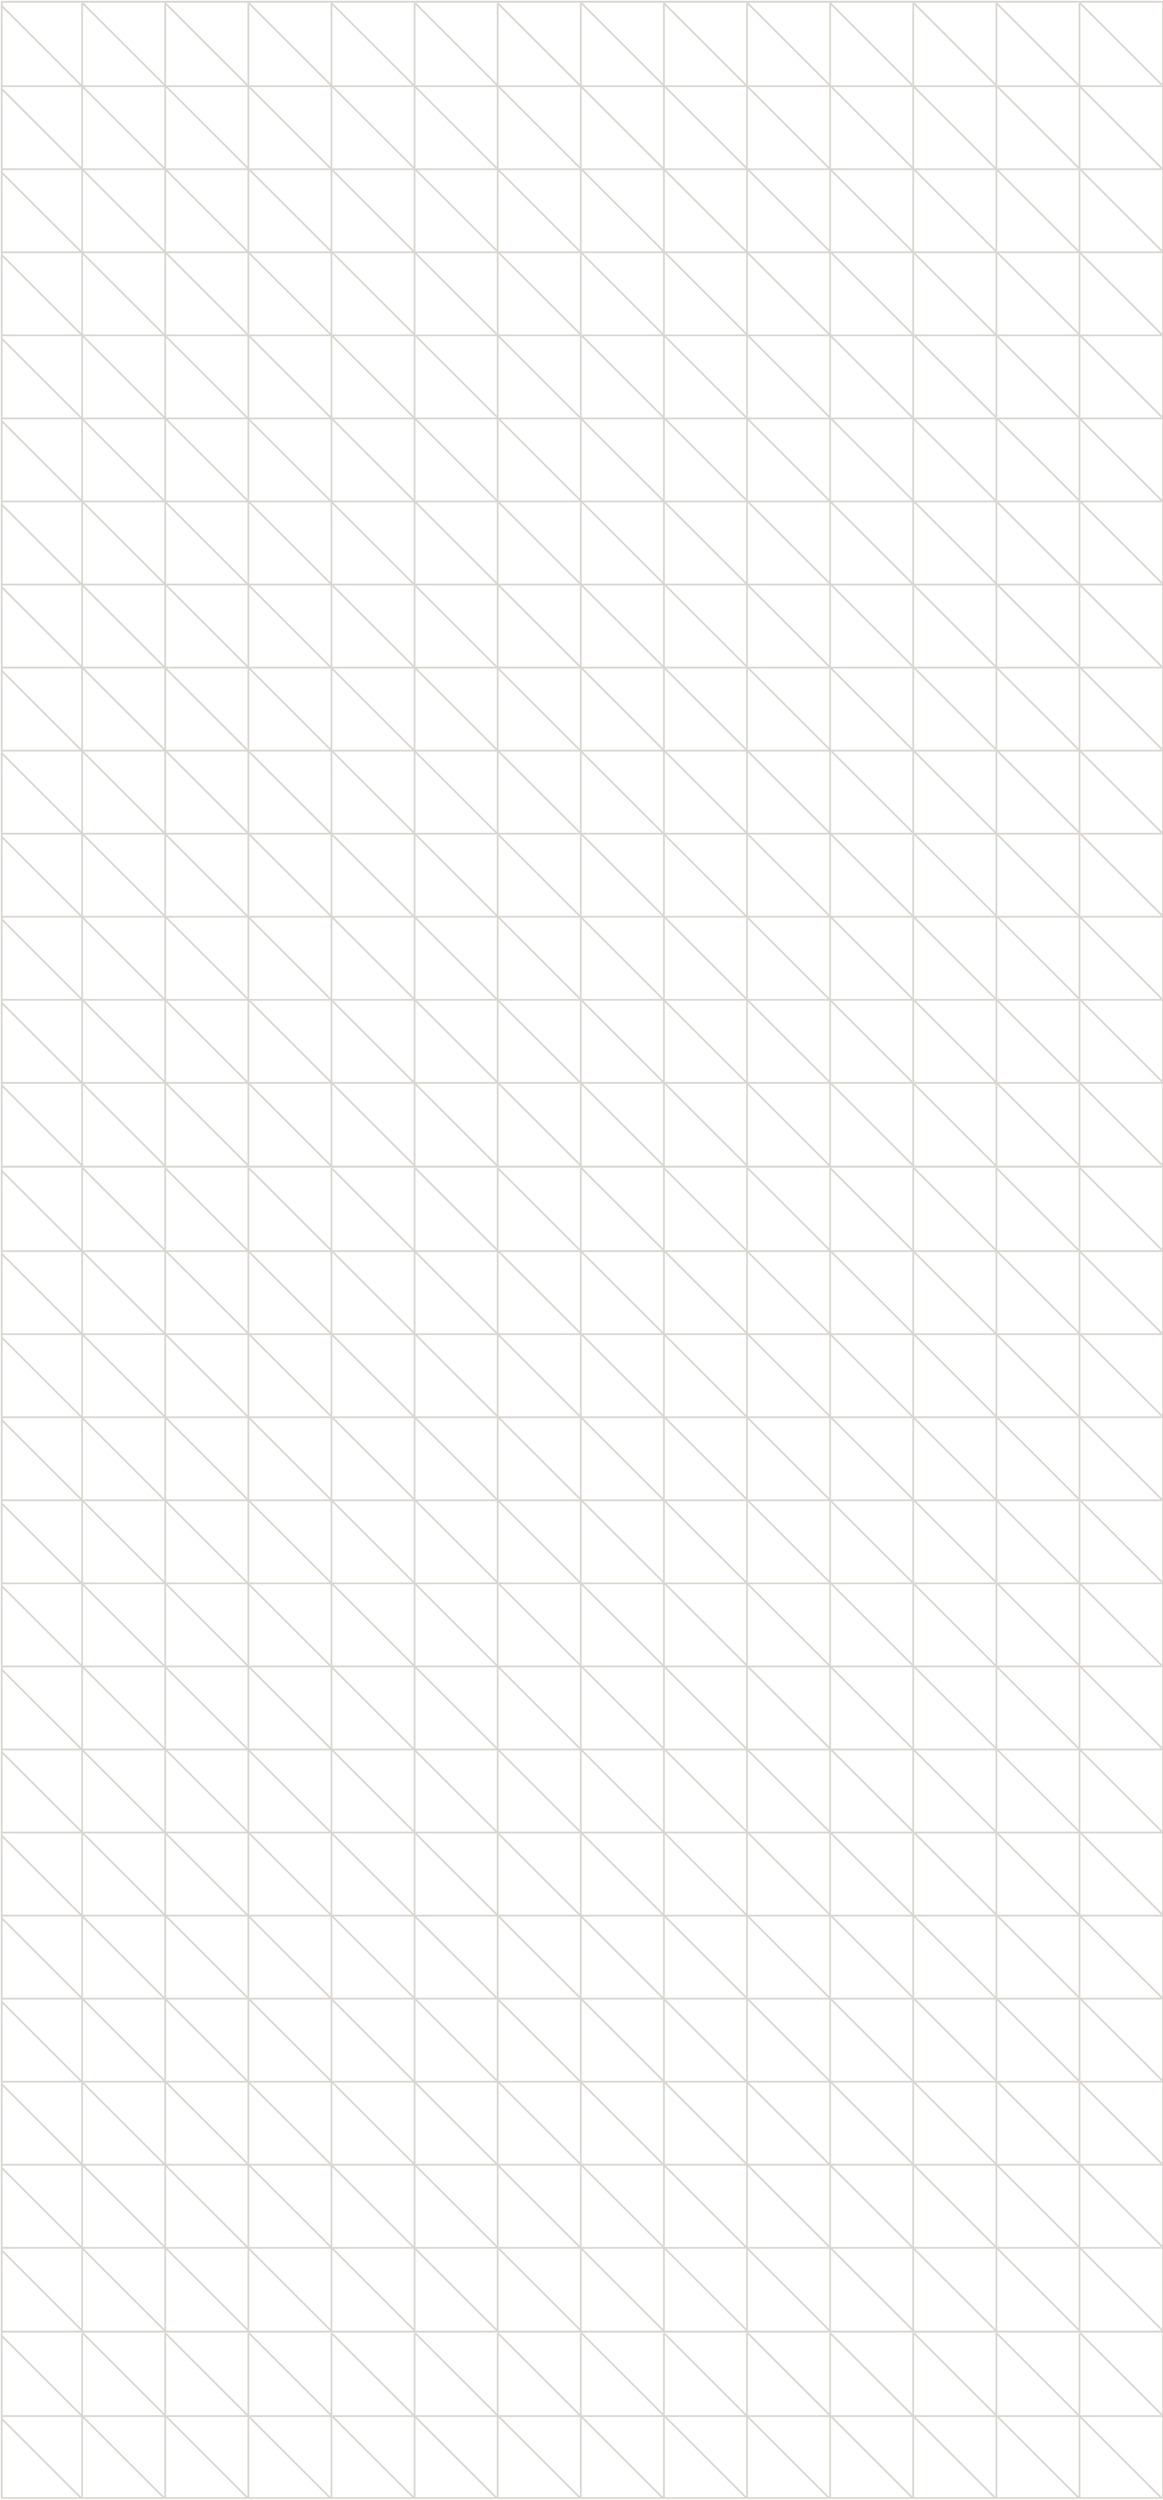 <svg width="671" height="1442" viewBox="0 0 671 1442" fill="none" xmlns="http://www.w3.org/2000/svg">
<g clip-path="url(#clip0_1_4991)">
<g clip-path="url(#clip1_1_4991)">
<path d="M-1151.78 49.711H671.083" stroke="#D9D5D0" stroke-miterlimit="10"/>
<path d="M-1151.78 97.611H671.083" stroke="#D9D5D0" stroke-miterlimit="10"/>
<path d="M-1151.78 145.532H671.083" stroke="#D9D5D0" stroke-miterlimit="10"/>
<path d="M-1151.78 193.437H671.083" stroke="#D9D5D0" stroke-miterlimit="10"/>
<path d="M-1151.78 241.356H671.083" stroke="#D9D5D0" stroke-miterlimit="10"/>
<path d="M-1151.78 289.262H671.083" stroke="#D9D5D0" stroke-miterlimit="10"/>
<path d="M-1151.78 337.183H671.083" stroke="#D9D5D0" stroke-miterlimit="10"/>
<path d="M-1151.78 385.083H671.083" stroke="#D9D5D0" stroke-miterlimit="10"/>
<path d="M-1151.78 433.005H671.083" stroke="#D9D5D0" stroke-miterlimit="10"/>
<path d="M-1151.78 480.911H671.083" stroke="#D9D5D0" stroke-miterlimit="10"/>
<path d="M-1151.78 528.828H671.083" stroke="#D9D5D0" stroke-miterlimit="10"/>
<path d="M-1151.78 576.732H671.083" stroke="#D9D5D0" stroke-miterlimit="10"/>
<path d="M-1151.78 624.652H671.083" stroke="#D9D5D0" stroke-miterlimit="10"/>
<path d="M47.385 914.732V1.789" stroke="#D9D5D0" stroke-miterlimit="10"/>
<path d="M95.325 914.732V1.789" stroke="#D9D5D0" stroke-miterlimit="10"/>
<path d="M143.289 914.732V1.789" stroke="#D9D5D0" stroke-miterlimit="10"/>
<path d="M191.236 914.732V1.789" stroke="#D9D5D0" stroke-miterlimit="10"/>
<path d="M239.196 914.732V1.789" stroke="#D9D5D0" stroke-miterlimit="10"/>
<path d="M287.137 914.732V1.789" stroke="#D9D5D0" stroke-miterlimit="10"/>
<path d="M335.097 914.732V1.789" stroke="#D9D5D0" stroke-miterlimit="10"/>
<path d="M383.044 914.732V1.789" stroke="#D9D5D0" stroke-miterlimit="10"/>
<path d="M431.002 914.732V1.789" stroke="#D9D5D0" stroke-miterlimit="10"/>
<path d="M478.95 914.732V1.789" stroke="#D9D5D0" stroke-miterlimit="10"/>
<path d="M526.906 914.732V1.789" stroke="#D9D5D0" stroke-miterlimit="10"/>
<path d="M574.874 914.732V1.789" stroke="#D9D5D0" stroke-miterlimit="10"/>
<path d="M622.822 914.732V1.789" stroke="#D9D5D0" stroke-miterlimit="10"/>
<path d="M-864.053 1.789L47.381 912.203" stroke="#D9D5D0" stroke-miterlimit="10"/>
<path d="M-815.793 1.789L95.641 912.203" stroke="#D9D5D0" stroke-miterlimit="10"/>
<path d="M-768.149 1.789L143.284 912.203" stroke="#D9D5D0" stroke-miterlimit="10"/>
<path d="M-719.885 1.789L191.549 912.203" stroke="#D9D5D0" stroke-miterlimit="10"/>
<path d="M-672.241 1.789L239.192 912.203" stroke="#D9D5D0" stroke-miterlimit="10"/>
<path d="M-623.983 1.789L287.45 912.203" stroke="#D9D5D0" stroke-miterlimit="10"/>
<path d="M-576.338 1.789L335.096 912.203" stroke="#D9D5D0" stroke-miterlimit="10"/>
<path d="M-528.075 1.789L383.358 912.203" stroke="#D9D5D0" stroke-miterlimit="10"/>
<path d="M-480.43 1.789L431.004 912.203" stroke="#D9D5D0" stroke-miterlimit="10"/>
<path d="M-432.172 1.789L479.262 912.203" stroke="#D9D5D0" stroke-miterlimit="10"/>
<path d="M-384.52 1.789L526.914 912.203" stroke="#D9D5D0" stroke-miterlimit="10"/>
<path d="M-336.256 1.789L575.178 912.203" stroke="#D9D5D0" stroke-miterlimit="10"/>
<path d="M-288.612 1.789L622.821 912.203" stroke="#D9D5D0" stroke-miterlimit="10"/>
<path d="M-240.354 1.789L671.08 912.203" stroke="#D9D5D0" stroke-miterlimit="10"/>
<path d="M-192.712 1.789L718.722 912.203" stroke="#D9D5D0" stroke-miterlimit="10"/>
<path d="M-144.446 1.789L766.987 912.203" stroke="#D9D5D0" stroke-miterlimit="10"/>
<path d="M-96.805 1.789L814.629 912.203" stroke="#D9D5D0" stroke-miterlimit="10"/>
<path d="M-48.523 1.789L862.91 912.203" stroke="#D9D5D0" stroke-miterlimit="10"/>
<path d="M-0.582 1.789L910.852 912.203" stroke="#D9D5D0" stroke-miterlimit="10"/>
<path d="M47.68 1.789L959.113 912.203" stroke="#D9D5D0" stroke-miterlimit="10"/>
<path d="M95.323 1.789L1006.76 912.203" stroke="#D9D5D0" stroke-miterlimit="10"/>
<path d="M143.592 1.789L1055.03 912.203" stroke="#D9D5D0" stroke-miterlimit="10"/>
<path d="M191.231 1.789L1102.67 912.203" stroke="#D9D5D0" stroke-miterlimit="10"/>
<path d="M239.494 1.789L1150.93 912.203" stroke="#D9D5D0" stroke-miterlimit="10"/>
<path d="M287.136 1.789L1198.57 912.203" stroke="#D9D5D0" stroke-miterlimit="10"/>
<path d="M335.418 1.789L1246.85 912.203" stroke="#D9D5D0" stroke-miterlimit="10"/>
<path d="M383.043 1.789L1294.48 912.203" stroke="#D9D5D0" stroke-miterlimit="10"/>
<path d="M431.321 1.789L1342.75 912.203" stroke="#D9D5D0" stroke-miterlimit="10"/>
<path d="M478.951 1.789L1390.38 912.203" stroke="#D9D5D0" stroke-miterlimit="10"/>
<path d="M527.228 1.789L1438.66 912.203" stroke="#D9D5D0" stroke-miterlimit="10"/>
<path d="M574.873 1.789L1486.31 912.203" stroke="#D9D5D0" stroke-miterlimit="10"/>
<path d="M623.131 1.789L1534.56 912.203" stroke="#D9D5D0" stroke-miterlimit="10"/>
</g>
<rect x="-193" y="1" width="864" height="672" stroke="#D9D5D0"/>
<g clip-path="url(#clip2_1_4991)">
<path d="M-1151.78 721.711H671.083" stroke="#D9D5D0" stroke-miterlimit="10"/>
<path d="M-1151.78 769.611H671.083" stroke="#D9D5D0" stroke-miterlimit="10"/>
<path d="M-1151.78 817.532H671.083" stroke="#D9D5D0" stroke-miterlimit="10"/>
<path d="M-1151.78 865.437H671.083" stroke="#D9D5D0" stroke-miterlimit="10"/>
<path d="M-1151.78 913.356H671.083" stroke="#D9D5D0" stroke-miterlimit="10"/>
<path d="M-1151.78 961.261H671.083" stroke="#D9D5D0" stroke-miterlimit="10"/>
<path d="M-1151.78 1009.18H671.083" stroke="#D9D5D0" stroke-miterlimit="10"/>
<path d="M-1151.78 1057.08H671.083" stroke="#D9D5D0" stroke-miterlimit="10"/>
<path d="M-1151.78 1105H671.083" stroke="#D9D5D0" stroke-miterlimit="10"/>
<path d="M-1151.78 1152.91H671.083" stroke="#D9D5D0" stroke-miterlimit="10"/>
<path d="M-1151.78 1200.83H671.083" stroke="#D9D5D0" stroke-miterlimit="10"/>
<path d="M-1151.78 1248.73H671.083" stroke="#D9D5D0" stroke-miterlimit="10"/>
<path d="M-1151.78 1296.65H671.083" stroke="#D9D5D0" stroke-miterlimit="10"/>
<path d="M47.385 1586.73V673.789" stroke="#D9D5D0" stroke-miterlimit="10"/>
<path d="M95.325 1586.73V673.789" stroke="#D9D5D0" stroke-miterlimit="10"/>
<path d="M143.289 1586.73V673.789" stroke="#D9D5D0" stroke-miterlimit="10"/>
<path d="M191.236 1586.73V673.789" stroke="#D9D5D0" stroke-miterlimit="10"/>
<path d="M239.196 1586.73V673.789" stroke="#D9D5D0" stroke-miterlimit="10"/>
<path d="M287.137 1586.73V673.789" stroke="#D9D5D0" stroke-miterlimit="10"/>
<path d="M335.097 1586.73V673.789" stroke="#D9D5D0" stroke-miterlimit="10"/>
<path d="M383.044 1586.73V673.789" stroke="#D9D5D0" stroke-miterlimit="10"/>
<path d="M431.002 1586.73V673.789" stroke="#D9D5D0" stroke-miterlimit="10"/>
<path d="M478.95 1586.73V673.789" stroke="#D9D5D0" stroke-miterlimit="10"/>
<path d="M526.906 1586.73V673.789" stroke="#D9D5D0" stroke-miterlimit="10"/>
<path d="M574.874 1586.73V673.789" stroke="#D9D5D0" stroke-miterlimit="10"/>
<path d="M622.822 1586.73V673.789" stroke="#D9D5D0" stroke-miterlimit="10"/>
<path d="M-864.053 673.789L47.381 1584.2" stroke="#D9D5D0" stroke-miterlimit="10"/>
<path d="M-815.793 673.789L95.641 1584.2" stroke="#D9D5D0" stroke-miterlimit="10"/>
<path d="M-768.149 673.789L143.284 1584.2" stroke="#D9D5D0" stroke-miterlimit="10"/>
<path d="M-719.885 673.789L191.549 1584.2" stroke="#D9D5D0" stroke-miterlimit="10"/>
<path d="M-672.241 673.789L239.192 1584.2" stroke="#D9D5D0" stroke-miterlimit="10"/>
<path d="M-623.983 673.789L287.45 1584.2" stroke="#D9D5D0" stroke-miterlimit="10"/>
<path d="M-576.338 673.789L335.096 1584.2" stroke="#D9D5D0" stroke-miterlimit="10"/>
<path d="M-528.075 673.789L383.358 1584.2" stroke="#D9D5D0" stroke-miterlimit="10"/>
<path d="M-480.43 673.789L431.004 1584.2" stroke="#D9D5D0" stroke-miterlimit="10"/>
<path d="M-432.172 673.789L479.262 1584.2" stroke="#D9D5D0" stroke-miterlimit="10"/>
<path d="M-384.52 673.789L526.914 1584.2" stroke="#D9D5D0" stroke-miterlimit="10"/>
<path d="M-336.256 673.789L575.178 1584.2" stroke="#D9D5D0" stroke-miterlimit="10"/>
<path d="M-288.612 673.789L622.821 1584.2" stroke="#D9D5D0" stroke-miterlimit="10"/>
<path d="M-240.354 673.789L671.08 1584.2" stroke="#D9D5D0" stroke-miterlimit="10"/>
<path d="M-192.712 673.789L718.722 1584.2" stroke="#D9D5D0" stroke-miterlimit="10"/>
<path d="M-144.446 673.789L766.987 1584.2" stroke="#D9D5D0" stroke-miterlimit="10"/>
<path d="M-96.805 673.789L814.629 1584.2" stroke="#D9D5D0" stroke-miterlimit="10"/>
<path d="M-48.523 673.789L862.91 1584.2" stroke="#D9D5D0" stroke-miterlimit="10"/>
<path d="M-0.582 673.789L910.852 1584.2" stroke="#D9D5D0" stroke-miterlimit="10"/>
<path d="M47.68 673.789L959.113 1584.2" stroke="#D9D5D0" stroke-miterlimit="10"/>
<path d="M95.323 673.789L1006.76 1584.2" stroke="#D9D5D0" stroke-miterlimit="10"/>
<path d="M143.592 673.789L1055.03 1584.2" stroke="#D9D5D0" stroke-miterlimit="10"/>
<path d="M191.231 673.789L1102.67 1584.2" stroke="#D9D5D0" stroke-miterlimit="10"/>
<path d="M239.494 673.789L1150.93 1584.2" stroke="#D9D5D0" stroke-miterlimit="10"/>
<path d="M287.136 673.789L1198.57 1584.2" stroke="#D9D5D0" stroke-miterlimit="10"/>
<path d="M335.418 673.789L1246.85 1584.2" stroke="#D9D5D0" stroke-miterlimit="10"/>
<path d="M383.043 673.789L1294.48 1584.2" stroke="#D9D5D0" stroke-miterlimit="10"/>
<path d="M431.321 673.789L1342.75 1584.2" stroke="#D9D5D0" stroke-miterlimit="10"/>
<path d="M478.951 673.789L1390.38 1584.2" stroke="#D9D5D0" stroke-miterlimit="10"/>
<path d="M527.228 673.789L1438.66 1584.2" stroke="#D9D5D0" stroke-miterlimit="10"/>
<path d="M574.873 673.789L1486.31 1584.2" stroke="#D9D5D0" stroke-miterlimit="10"/>
<path d="M623.131 673.789L1534.56 1584.2" stroke="#D9D5D0" stroke-miterlimit="10"/>
</g>
<rect x="-193" y="673" width="864" height="672" stroke="#D9D5D0"/>
<g clip-path="url(#clip3_1_4991)">
<path d="M-1151.78 1393.71H671.083" stroke="#D9D5D0" stroke-miterlimit="10"/>
<path d="M47.385 2258.73V1345.79" stroke="#D9D5D0" stroke-miterlimit="10"/>
<path d="M95.325 2258.73V1345.79" stroke="#D9D5D0" stroke-miterlimit="10"/>
<path d="M143.289 2258.73V1345.79" stroke="#D9D5D0" stroke-miterlimit="10"/>
<path d="M191.236 2258.73V1345.79" stroke="#D9D5D0" stroke-miterlimit="10"/>
<path d="M239.196 2258.73V1345.79" stroke="#D9D5D0" stroke-miterlimit="10"/>
<path d="M287.137 2258.73V1345.79" stroke="#D9D5D0" stroke-miterlimit="10"/>
<path d="M335.097 2258.73V1345.79" stroke="#D9D5D0" stroke-miterlimit="10"/>
<path d="M383.044 2258.73V1345.79" stroke="#D9D5D0" stroke-miterlimit="10"/>
<path d="M431.002 2258.73V1345.79" stroke="#D9D5D0" stroke-miterlimit="10"/>
<path d="M478.95 2258.73V1345.79" stroke="#D9D5D0" stroke-miterlimit="10"/>
<path d="M526.906 2258.73V1345.79" stroke="#D9D5D0" stroke-miterlimit="10"/>
<path d="M574.874 2258.73V1345.79" stroke="#D9D5D0" stroke-miterlimit="10"/>
<path d="M622.822 2258.73V1345.79" stroke="#D9D5D0" stroke-miterlimit="10"/>
<path d="M-864.053 1345.79L47.381 2256.2" stroke="#D9D5D0" stroke-miterlimit="10"/>
<path d="M-815.793 1345.79L95.641 2256.2" stroke="#D9D5D0" stroke-miterlimit="10"/>
<path d="M-768.149 1345.79L143.284 2256.2" stroke="#D9D5D0" stroke-miterlimit="10"/>
<path d="M-719.885 1345.79L191.549 2256.2" stroke="#D9D5D0" stroke-miterlimit="10"/>
<path d="M-672.241 1345.79L239.192 2256.2" stroke="#D9D5D0" stroke-miterlimit="10"/>
<path d="M-623.983 1345.79L287.45 2256.2" stroke="#D9D5D0" stroke-miterlimit="10"/>
<path d="M-576.338 1345.79L335.096 2256.2" stroke="#D9D5D0" stroke-miterlimit="10"/>
<path d="M-528.075 1345.79L383.358 2256.2" stroke="#D9D5D0" stroke-miterlimit="10"/>
<path d="M-480.43 1345.79L431.004 2256.2" stroke="#D9D5D0" stroke-miterlimit="10"/>
<path d="M-432.172 1345.79L479.262 2256.2" stroke="#D9D5D0" stroke-miterlimit="10"/>
<path d="M-384.52 1345.79L526.914 2256.2" stroke="#D9D5D0" stroke-miterlimit="10"/>
<path d="M-336.256 1345.79L575.178 2256.2" stroke="#D9D5D0" stroke-miterlimit="10"/>
<path d="M-288.612 1345.79L622.821 2256.2" stroke="#D9D5D0" stroke-miterlimit="10"/>
<path d="M-240.354 1345.79L671.08 2256.2" stroke="#D9D5D0" stroke-miterlimit="10"/>
<path d="M-192.712 1345.79L718.722 2256.2" stroke="#D9D5D0" stroke-miterlimit="10"/>
<path d="M-144.446 1345.79L766.987 2256.2" stroke="#D9D5D0" stroke-miterlimit="10"/>
<path d="M-96.805 1345.79L814.629 2256.2" stroke="#D9D5D0" stroke-miterlimit="10"/>
<path d="M-48.523 1345.79L862.91 2256.2" stroke="#D9D5D0" stroke-miterlimit="10"/>
<path d="M-0.582 1345.79L910.852 2256.2" stroke="#D9D5D0" stroke-miterlimit="10"/>
<path d="M47.68 1345.79L959.113 2256.2" stroke="#D9D5D0" stroke-miterlimit="10"/>
<path d="M95.323 1345.79L1006.76 2256.2" stroke="#D9D5D0" stroke-miterlimit="10"/>
<path d="M143.592 1345.79L1055.03 2256.2" stroke="#D9D5D0" stroke-miterlimit="10"/>
<path d="M191.231 1345.79L1102.67 2256.2" stroke="#D9D5D0" stroke-miterlimit="10"/>
<path d="M239.494 1345.79L1150.93 2256.2" stroke="#D9D5D0" stroke-miterlimit="10"/>
<path d="M287.136 1345.79L1198.57 2256.2" stroke="#D9D5D0" stroke-miterlimit="10"/>
<path d="M335.418 1345.79L1246.85 2256.2" stroke="#D9D5D0" stroke-miterlimit="10"/>
<path d="M383.043 1345.79L1294.48 2256.2" stroke="#D9D5D0" stroke-miterlimit="10"/>
<path d="M431.321 1345.79L1342.75 2256.2" stroke="#D9D5D0" stroke-miterlimit="10"/>
<path d="M478.951 1345.79L1390.38 2256.2" stroke="#D9D5D0" stroke-miterlimit="10"/>
<path d="M527.228 1345.79L1438.66 2256.2" stroke="#D9D5D0" stroke-miterlimit="10"/>
<path d="M574.873 1345.79L1486.31 2256.2" stroke="#D9D5D0" stroke-miterlimit="10"/>
<path d="M623.131 1345.79L1534.56 2256.2" stroke="#D9D5D0" stroke-miterlimit="10"/>
</g>
<rect x="-193" y="1345" width="864" height="672" stroke="#D9D5D0"/>
</g>
<rect x="1" y="1" width="670" height="1440" stroke="#D9D5D0"/>
<defs>
<clipPath id="clip0_1_4991">
<rect x="1" y="1" width="670" height="1440" fill="white"/>
</clipPath>
<clipPath id="clip1_1_4991">
<rect x="-193" y="1" width="864" height="672" fill="white"/>
</clipPath>
<clipPath id="clip2_1_4991">
<rect x="-193" y="673" width="864" height="672" fill="white"/>
</clipPath>
<clipPath id="clip3_1_4991">
<rect x="-193" y="1345" width="864" height="672" fill="white"/>
</clipPath>
</defs>
</svg>
